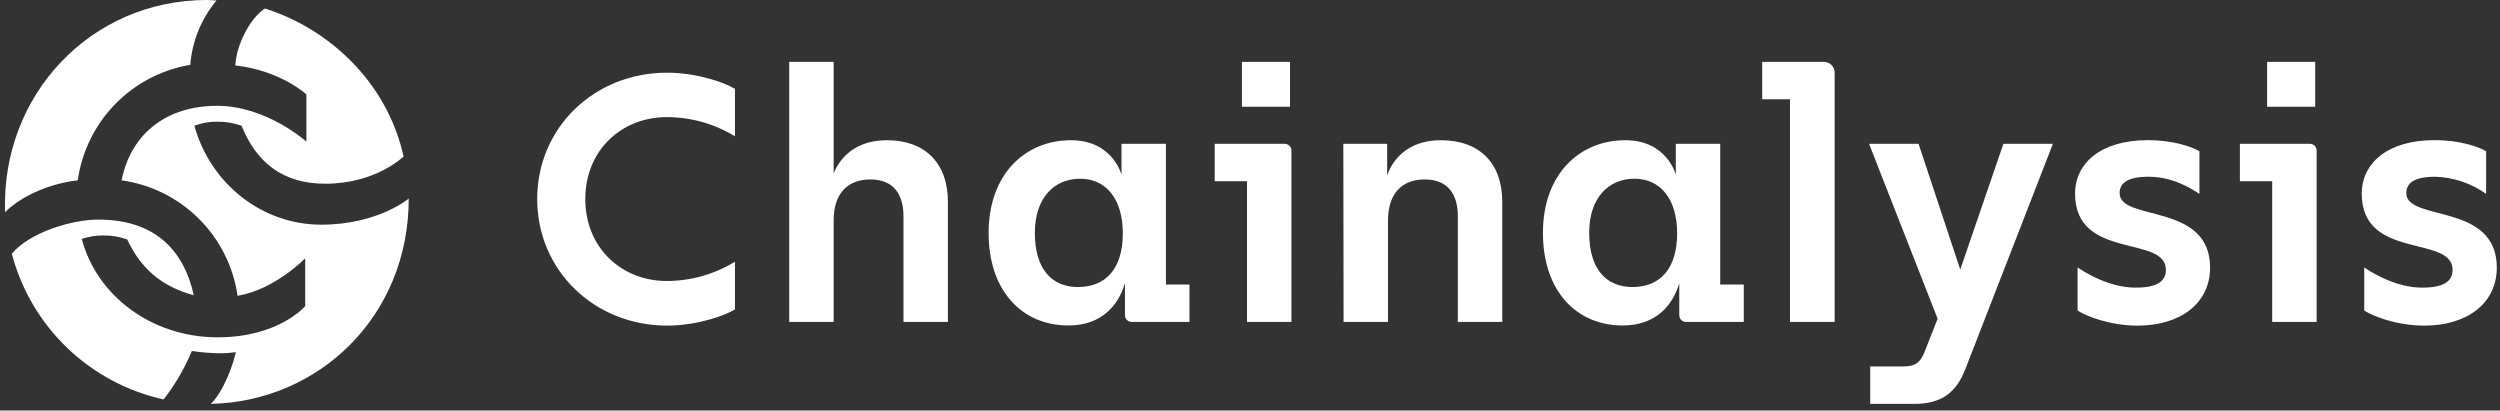 <svg width="341" height="56" viewBox="0 0 341 56" fill="none" xmlns="http://www.w3.org/2000/svg">
<rect x="0" y="0" width="341" height="56" fill="#333333" stroke="none"/>
<g clip-path="url(#clip0_1757_26299)">
<path d="M79.835 27.148C79.835 33.852 84.843 38.325 90.914 38.325C94.208 38.332 97.439 37.422 100.246 35.697V42.209C98.984 42.991 95.194 44.412 90.963 44.412C81.091 44.396 73.274 36.909 73.274 27.148C73.274 17.386 81.091 9.916 90.963 9.916C95.194 9.916 98.984 11.326 100.246 12.12V18.592C97.437 16.874 94.207 15.968 90.914 15.976C84.843 15.976 79.835 20.443 79.835 27.148ZM129.294 27.544V43.911H123.234V29.478C123.234 26.613 121.967 24.476 118.711 24.476C115.555 24.476 113.709 26.465 113.709 30.062V43.911H107.65V8.44H113.709V23.649C114.145 22.548 115.847 19.127 120.948 19.127C126.187 19.127 129.294 22.239 129.294 27.544ZM162.242 38.81V43.911H154.42C154.292 43.919 154.165 43.9 154.045 43.856C153.926 43.811 153.817 43.743 153.725 43.654C153.633 43.566 153.561 43.459 153.513 43.341C153.465 43.223 153.441 43.096 153.445 42.969V38.617C152.618 41.482 150.387 44.396 145.732 44.396C139.414 44.396 134.847 39.686 134.847 31.764C134.847 23.743 139.849 19.127 146.068 19.127C151.803 19.127 152.971 23.842 152.971 23.842V19.617H159.031V38.81H162.242ZM153.153 31.814C153.153 27.247 150.949 24.377 147.324 24.377C143.826 24.377 141.154 26.955 141.154 31.764C141.154 36.573 143.358 39.151 147.032 39.151C150.773 39.151 153.153 36.722 153.153 31.814ZM176.152 20.587V43.911H170.092V24.718H165.685V19.617H175.204C175.332 19.613 175.459 19.636 175.577 19.683C175.695 19.731 175.802 19.802 175.891 19.893C175.98 19.985 176.05 20.093 176.094 20.213C176.139 20.332 176.159 20.459 176.152 20.587ZM175.959 14.56H169.398V8.44H175.959V14.56ZM183.231 19.617H189.208V23.941C189.406 23.308 190.861 19.127 196.546 19.127C201.796 19.127 204.908 22.239 204.908 27.533V43.911H198.848V29.478C198.848 26.613 197.587 24.476 194.331 24.476C191.169 24.476 189.324 26.465 189.324 30.062V43.911H183.264L183.231 19.617ZM237.851 38.81V43.911H230.028C229.901 43.919 229.774 43.9 229.654 43.856C229.535 43.811 229.426 43.743 229.334 43.654C229.242 43.566 229.17 43.459 229.122 43.341C229.073 43.223 229.05 43.096 229.053 42.969V38.617C228.227 41.482 225.996 44.396 221.341 44.396C215.022 44.396 210.456 39.686 210.456 31.764C210.456 23.743 215.458 19.127 221.683 19.127C227.417 19.127 228.58 23.842 228.58 23.842V19.617H234.639V38.81H237.851ZM228.761 31.814C228.761 27.247 226.558 24.377 222.933 24.377C219.435 24.377 216.763 26.955 216.763 31.764C216.763 36.573 218.994 39.151 222.669 39.151C226.382 39.151 228.761 36.722 228.761 31.814ZM250.246 9.916V43.911H244.153V13.541H240.363V8.44H248.77C248.964 8.437 249.157 8.474 249.337 8.547C249.517 8.621 249.681 8.729 249.818 8.867C249.956 9.005 250.065 9.168 250.138 9.348C250.211 9.528 250.248 9.721 250.246 9.916ZM261.159 55.088H255.099V49.987H259.578C261.181 49.987 261.914 49.502 262.492 48.043L264.293 43.476L254.939 19.617H261.693L267.378 36.766L273.262 19.617H280.016L268.062 50.373C266.8 53.629 264.707 55.088 261.159 55.088ZM283.382 42.358V36.48C284.208 37.03 287.557 39.234 291.303 39.234C294.168 39.234 295.429 38.408 295.429 36.805C295.429 31.995 283.04 35.543 283.04 26.409C283.04 22.278 286.538 19.116 292.956 19.116C296.498 19.116 299.016 20.041 300.002 20.625V26.442C298.784 25.66 296.355 24.107 293.05 24.107C290.185 24.107 289.116 24.983 289.116 26.343C289.116 30.277 301.456 27.555 301.456 36.502C301.456 41.36 297.424 44.418 291.54 44.418C287.673 44.396 284.5 43.085 283.382 42.358ZM315.988 20.587V43.911H309.929V24.718H305.522V19.617H315.046C315.174 19.613 315.3 19.635 315.418 19.683C315.536 19.731 315.643 19.802 315.732 19.894C315.82 19.985 315.889 20.094 315.933 20.213C315.977 20.332 315.996 20.459 315.988 20.587ZM315.796 14.56H309.235V8.44H315.796V14.56ZM322.483 42.358V36.48C323.304 37.03 326.659 39.234 330.4 39.234C333.27 39.234 334.531 38.408 334.531 36.805C334.531 31.995 322.142 35.543 322.142 26.409C322.142 22.278 325.64 19.116 332.058 19.116C335.605 19.116 338.117 20.041 339.104 20.625V26.442C337.071 24.992 334.653 24.179 332.157 24.107C329.287 24.107 328.218 24.983 328.218 26.343C328.218 30.277 340.563 27.555 340.563 36.502C340.563 41.36 336.531 44.418 330.647 44.418C326.786 44.396 323.596 43.085 322.483 42.358Z" fill="white"/>
<path d="M28.207 0C28.824 0 29.524 0.077 29.524 0.077C27.454 2.56 26.206 5.625 25.954 8.847C22.054 9.5 18.463 11.378 15.703 14.211C12.943 17.043 11.158 20.681 10.607 24.597C7.042 24.983 3.01 26.613 0.691 28.943C0.14 12.957 12.392 0 28.207 0ZM32.174 48.026C31.444 48.134 30.708 48.187 29.97 48.186C28.697 48.171 27.427 48.066 26.169 47.872C25.186 50.238 23.889 52.462 22.313 54.482C17.369 53.392 12.821 50.96 9.169 47.454C5.516 43.947 2.901 39.502 1.611 34.606C4.095 31.659 9.835 29.952 13.4 29.952C21.002 29.952 25.034 33.984 26.433 40.27C21.856 39.03 19.14 36.468 17.355 32.667C16.312 32.289 15.209 32.102 14.099 32.117C13.098 32.112 12.103 32.271 11.152 32.585C13.168 40.27 20.616 46.01 29.689 46.01C38.068 46.01 41.632 41.746 41.632 41.746V35.224C41.632 35.224 37.523 39.493 32.405 40.347C31.829 36.362 29.976 32.672 27.122 29.832C24.269 26.992 20.571 25.155 16.584 24.597C17.9 18.08 22.864 14.433 29.612 14.433C36.361 14.433 41.792 19.32 41.792 19.32V12.88C41.792 12.88 38.3 9.618 32.097 8.924C32.251 6.06 34.113 2.484 36.129 1.162C44.58 3.801 52.727 10.941 55.052 21.336C55.052 21.336 51.328 25.06 44.348 25.06C38.608 25.06 34.983 22.19 32.945 17.149C31.876 16.768 30.747 16.582 29.612 16.598C28.553 16.587 27.501 16.773 26.511 17.149C28.758 25.22 35.876 30.646 43.808 30.646C51.565 30.646 55.752 27.081 55.752 27.081C55.752 43.217 43.417 54.78 28.758 55.088C30.466 53.436 31.783 49.811 32.174 48.026Z" fill="white"/>
</g>
<defs>
<clipPath id="clip0_1757_26299">
<rect width="339.895" height="55.088" fill="white" transform="translate(0.662)"/>
</clipPath>
</defs>
</svg>
